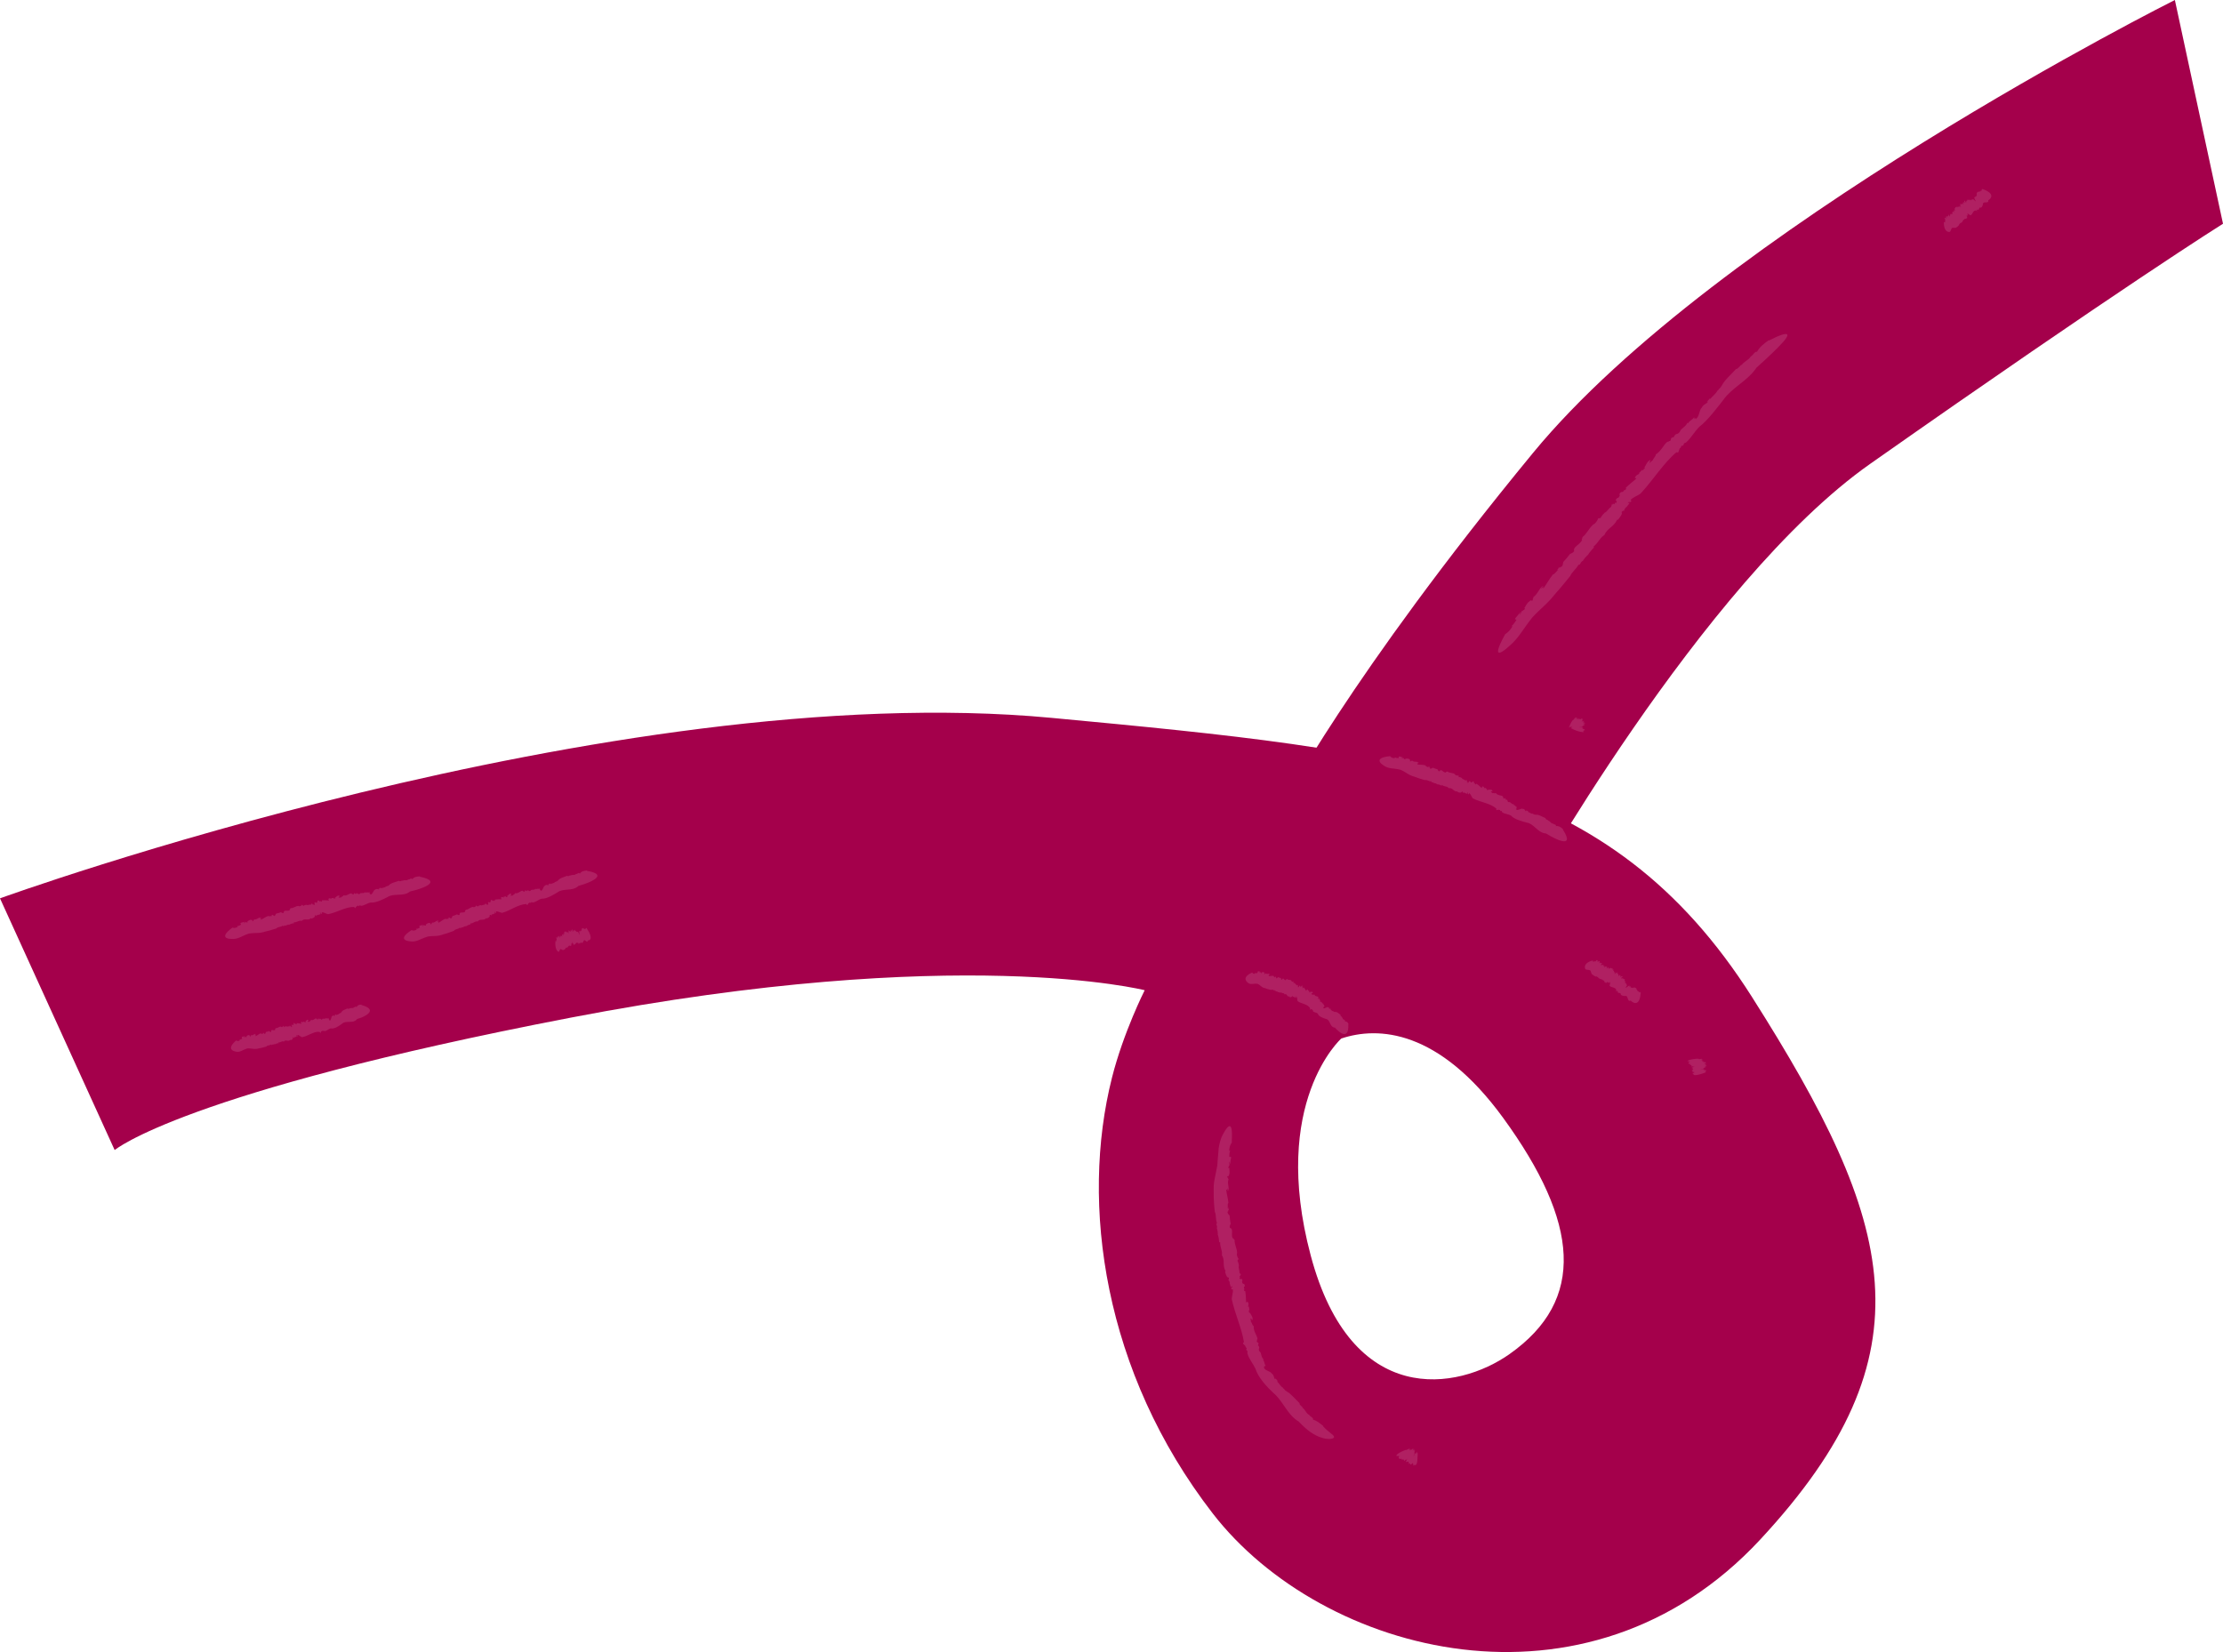 <?xml version="1.0" encoding="UTF-8"?>
<svg id="Layer_2" data-name="Layer 2" xmlns="http://www.w3.org/2000/svg" viewBox="0 0 1284.54 954.68">
  <defs>
    <style>
      .cls-1 {
        fill: #b02062;
      }

      .cls-1, .cls-2 {
        stroke-width: 0px;
      }

      .cls-2 {
        fill: #a4004b;
      }
    </style>
  </defs>
  <g id="Road_3" data-name="Road 3">
    <g id="Road_2" data-name="Road 2">
      <g>
        <path class="cls-2" d="m1256.73,0s-264.48,132.42-370.89,261.73c-106.41,129.3-145.21,204.49-145.21,204.49l139.2,56.28s103.38-185.96,200.88-254.48c145.03-101.92,203.83-138.73,203.83-138.73L1256.73,0Z"/>
        <path class="cls-2" d="m1012.42,576.22c-82.64-130.23-198.14-141.92-404.71-161.37C353.21,390.88,0,519.14,0,519.14l66.26,145.47s39.15-33.38,263.54-76.53c224.39-43.15,331.65-15.84,331.65-15.84,0,0-12.27,24.24-18.92,50.59-18.4,72.9-4.89,170.11,58.21,251.73,63.1,81.62,216.26,122.92,316.39,15.13,100.12-107.79,77.94-183.23-4.71-313.46Zm-140.13,206.27c-30.02,21.16-91.34,31.54-114.91-56.98-23.57-88.53,17.66-125.36,17.66-125.36,21.26-7.11,56.26-5.39,93.62,45.96,43.87,60.31,47.9,105.17,3.62,136.38Z"/>
        <g>
          <path class="cls-1" d="m885.2,346.17l.6-.32c-.09-.06-.26,0-.6.32Z"/>
          <path class="cls-1" d="m992.42,225.69s.05-.1.07-.15c-.06.09-.07.13-.07.15Z"/>
          <path class="cls-1" d="m907.44,332.75s-.02.02-.02.03c-.02.06-.05.11-.06.16l.09-.19Z"/>
          <path class="cls-1" d="m885.52,356.72c5.84-6.21,8.15-7.2,13.65-14.12,2.85-3.11,5.63-6.65,8.25-9.82.66-2.03,3.56-4.07,4.56-6.27l.95-.36c.34-.76.84-1.57,1.56-2l.07.13c.51-1.13,1.56-2,1.82-2.56l.07.13.91-1.13v.32c1.07-1.81,2.46-3.44,3.84-4.74l-.54-.27c3.15-2.6,3.22-4.5,6.2-6.72l.07.13c1.89-4.47,5.58-4.77,7.62-9.29-.25.56.39,0,.46.14,1.32-1.75,2.79-3.56,1.96-4.34,1.06-1.18,1.12-.74,1.59-.6-.38-.32.38-1.5,1.17-2.45l-.23.56,2.22-2.79-1.17-.1c1.45-1.24,1.18.4,2.2-1.11l-.6-.5c1.84-1.86,3.74-2.22,5.84-3.74,7.18-7.67,13.15-17.47,20.68-23.83l.73.07c.76.43.85-2.85,1.69-2.6l.46-1.11c.33-.13.9-.52.66.02.73-.76.64-.87.95-1.61l1.15-.48c3.07-2.8,4.67-6.09,7.76-9.17,4.31-3.14,10.29-10.98,13.79-15.47,4.59-6.66,13.52-10.82,18.33-17.48.28-.09.58-.76.51-.83,1.83-1.67,3.64-3.37,5.49-5.01,0,0,1.67-1.51,3.78-3.57,2.15-2.02,4.72-4.62,6.58-6.73,1.85-2.13,2.91-3.88,1.92-4.31-.97-.41-4.06.43-10.42,3.73l.02-.26c-3.39,2.4-5.35,4.12-6.81,6.74-1.13-.55-2.55,2.24-3.5,2.63v-.13c-1.22,2.37-4.26,3.05-5.44,5.32,0-.13-.18-.39.21-.8-1.16,1.34-2.72,3.2-3.28,2.83-2.88,3.09-7.24,7.07-8.35,9.76v-.26c-.56,1.6-1.31,1.51-2.24,3-.13,0-.24.06-.26.02-.65,1.7-3.3,3.6-4.01,4.8l-.38-.24-2.21,2.5.93-.84c.59,1.15-2.29,1.31-3.36,3.62-1.66,1.55-1.26,5.08-3.28,6.41-.33,1.21-.02-1.36-.83.17-.51-.39.23-.85-.43-.87-.89,1.42-2.31,1.54-3.35,3.33l-.42-.27c-1.1,2.57-3.84,3.25-4.37,5.14-1.52,2.3-2.32.37-3.49,3.13l-1.24.37c-.89.83.03,1.2-1.1,1.98-.26-.34-1.39,1.04-1.16.19-2.53,1.83-3.41,5.24-6.91,7.49.04,1.2-1.67,2.38-1.63,3.28-.34-.16-2.72,2.99-1.81.77.08-.19.32-.44.41-.33l-.19-.53c-2.21,1.1-2.37,3.45-3.97,5.05.56-.4,1.12-1.09.98-.42l-1.44,1.53-.02-.6-2.25,2.19h.67c-1.21.99-2.21.82-2.81,2.6-.21.85,1.47-.63.52.69-1.61,1.31-4.03,3.26-5.87,5.13.59.2.11.71-.28,1.33l-.43-.27c-1.31,2.54-1.49.04-2.9,2.47l-.1-.41.3,1.24c-.9,2.52-1.66.32-2.47,3.29.66-.88,1.16.34.11,1.21l-.14-.57c-.41.63-.43.94-.83,1.25.1-.5-.37-.64-1.03.24l.03-.95-.7,2.14c-1.44.86-2.62,3.18-3.56,3.23,0,0-2.51,2.36-2.48,3.44.11-.82-1.27.48-1.32-.28-.2,1.01-1.61,3.27-2.72,3.69l.08-.19c-2.99,2.54-3.81,5.51-6.63,7.67.54.26-.91,1.44-.06,1.58-1.83,3.19-5.47,3.95-4.62,6.44-.99,1.31-1.69,1.11-2.33,1.67l.17-.37c-1.89,2.43-2.46,3.12-4.01,4.8-.59,1,.09,1.84-1.45,3.2.12-.77-.37-.1-.88.48.27-.41.26-.63-.62-.06,0,.19-.08.41-.16.61-.03-.02-.08,0-.1-.05-.73,1.06-.49.98-.05.57.03.06.12.08.33.02-1.28.63-2.41,2.8-3.06,2.44-2.41,2.99-3.66,5.54-5.55,8.13-.52.02-.27-.75.23-1.55l-1.39,1.79c-.39-.37.63-1.18,1.01-1.77-2.43,1.45-3.02,4.74-5.71,6.6l-.11.77-.18.1c.17.14-.06.87-.32,1.27-.65.03-.79-.73-1.8.46-1.16.63-2.15,2.79-3.03,4.17.64-.6.65-.22.52.17-.5.6-1.15.63-1.4,1.22l-.52-.36c.65.16-.87,1.96-.87,2.34-.65.03.5-1.18.36-1.56-2.03,2.4-1.01,1.2-3.04,3.59-.75,1.57.65.16.54,1.13-.88,1.19-1.51,2.56-2.91,3.59l.77-.04c-1.51,2.37-2.65,3.58-4.31,4.61-10.23,18.53,1.81,7.37,1.81,7.37,6.31-5.3,7.86-9.53,13.93-17.1Z"/>
        </g>
        <g>
          <path class="cls-1" d="m1125.23,125l.19.16c-.06-.09-.12-.16-.19-.16Z"/>
          <path class="cls-1" d="m1142.04,112.88s-.01-.03-.02-.05c0,.02,0,.04.02.05Z"/>
          <path class="cls-1" d="m1132.13,129.97h0s0,.04.01.06v-.06Z"/>
          <path class="cls-1" d="m1128.01,131.73c1.14-.34,1.97.42,2.78-.58.54-.23.93-.77,1.34-1.18-.22-.85.62-.41.5-1.18l.36.34c-.04-.26-.02-.47.21-.31l.07.12c-.06-.39.21-.31.18-.51l.07.12.13-.16.08.19c.03-.47.25-.66.57-.65l-.34-.47c.82.24.31-.88,1.15-.51l.07.12c-.34-1.61,1.41.3,1.11-1.26.04.19.2.23.27.35.15-.31.36-.56-.29-1.49.19-.11.35.19.62.54-.29-.41-.26-.69-.14-.81l.05.2.29-.42-.62-.71c.36.07.72.9.78.57l-.46-.63c.37-.08,1.23.76,1.85,1.03,1.36-.58,1.38-3.08,3.26-2.8l.41.43c.55.66-.49-1.23.04-.63l-.12-.4c.13.09.3.17.36.37.13-.06.05-.17-.03-.44l.45.32c.7-.03.44-1.12,1.02-1.34,1.24.4,1.65-1.23,1.85-2.18-.01-1.66,3.17.08,3.04-1.76.11.07,0-.2-.07-.27l.84-.59s.97-.77.97-1.88c.01-1.11-.98-2.51-4.7-3.89l-.11-.15c-.69.03-1,.17-.64,1.11-.82-.81-.4.2-.74,0l-.05-.08c.35.88-.98-.11-.68.69-.05-.08-.26-.32-.22-.38-.07.26-.14.65-.59.16-.29.48-1.05.74-.62,1.78l-.1-.16c.32.68-.12.25-.06.67-.07-.06-.11-.08-.13-.11.3.68-.41.49-.34.83l-.29-.33-.26.36.18-.03c.74.98-.74-.38-.47.42-.32.06,1.16,2.34.54,2.07.25.54-.49-.8-.38-.32-.41-.49-.17-.37-.54-.73.03.37-.68-.29-.61.21l-.32-.38c.3.92-.91-.11-.55.7-.02.54-1.1-1.01-.78-.02l-.53-.44c-.19.01.42.72.09.57-.25-.34-.38-.13-.55-.51-.71-.29-.05,1.22-1.14.65.41.72-.09.49.22,1.03-.23-.28-.45.27-.69-.53-.02-.07.02-.08.11.03l-.27-.41c-.78-.56-.12.72-.43.78.17.08.23-.02.37.29l-.26.11-.2-.36-.46.04.35.38c-.31-.09-.88-.75-.63-.04.16.38.55.44.48.7-.42-.12-1.04-.32-1.4-.25.36.45.28.48.27.63l-.3-.4c.12.77-.74-.82-.71-.17l-.18-.3.53.9c.31.99-.74-.74-.24.56.06-.15.69.86.42.78l-.24-.42c-.02.14.07.32-.04.28-.1-.24-.38-.59-.44-.44l-.27-.55.29.87c-.46-.31-.36.41-.81-.1,0,0-.55-.03-.21.64-.19-.43-.49-.44-.73-.92.2.49.17,1.04-.26.65v-.07c-.74-.2-.28,1.11-1.04.79.34.47-.03.34.42.92.02.87-1.52-.8-.42,1.21-.11.22-.5-.31-.66-.35l-.02-.13c-.23.37-.31.45-.59.57,0,.27.55,1.18.18,1.1-.15-.4-.2-.28-.29-.23.02-.09-.05-.23-.31-.4.05.12.07.2.09.27-.02-.03-.04-.05-.06-.09-.06.21.03.31.13.32.03.06.08.12.16.21-.43-.37-.39.28-.79-.32-.33.4-.24,1.23-.45,1.68-.23-.29-.32-.63-.3-.81l-.18.27c-.28-.46-.02-.35,0-.49-.75-.56-.17,1.11-.93.64l.14.41-.06-.05c.12.19.19.5.18.59-.29-.37-.55-.93-.7-.8-.36-.3-.27.43-.33.75.14.01.24.25.28.42-.08.06-.37-.31-.33-.1l-.33-.54c.33.49.09.69.19.93-.28-.38-.07-.43-.22-.74-.32.25-.16.13-.48.38.05.52.33.5.52,1.03-.1.2-.05.68-.43.46l.34.45c-.1.56-.33.61-.82.23-.07,2.65.52,4.09,1.18,4.86.65.77,1.34.86,1.34.86,1.58.54,1.29-1.17,2.21-2.21Z"/>
        </g>
        <g>
          <path class="cls-1" d="m910.92,414.77l-.12.2c.07-.09.12-.16.12-.2Z"/>
          <path class="cls-1" d="m914.8,421.07s.03,0,.05,0c-.02,0-.04,0-.05,0Z"/>
          <path class="cls-1" d="m906.75,420.37h0s-.02.02-.04.03l.04-.03Z"/>
          <path class="cls-1" d="m906.95,419.91c-.07.21-.64.91-.4.63-.05.06.1-.09.2-.16.54-.49.02,0,.49-.39l-.31.27c.16-.13.28-.22.11-.07l-.09.08c.25-.2.11-.07.24-.17l-.1.08.05-.03-.14.11c.27-.2.31-.2.19-.1l.41-.3c-.45.35.45-.24-.1.16l-.11.07c1.2-.69-.77.51.38-.11-.14.08-.24.13-.35.19.14-.06.22-.08,1.15-.55,0,.02-.28.16-.64.34.41-.2.59-.27.62-.27l-.16.07.17-.03.78-.37c-.21.13-.96.45-.75.38l.66-.29c-.1.1-1.09.55-1.58.76-.12.09.26,0,.55-.03.28-.03.46.03-.17.2l-.55.11c-.81.15,1.2-.2.46-.06l.37-.05c-.14.03-.3.06-.48.09-.03.01.1,0,.35-.04l-.5.09c-.39.08.61-.02.42.06-1.05.12-.06.1.52.22.64.08.11.13-.4.12-.51,0-.98-.08-.27.08-.12-.02.15.04.24.05l-.13.05s-.02.04.05.04c.07.01.25.06.63.2.38.16.96.4,1.85.77.9.34,2.13.81,3.95.96l.17.06c.51-.11.65-.26-.25-.59,1.13.23.15-.13.52-.1l.09.02c-.85-.28.77-.12,0-.38.09.02.4.07.42.1-.13-.11-.38-.27.29-.18-.16-.24.18-.53-.89-.74l.19.02c-.72-.12-.11-.1-.48-.2.09,0,.13,0,.17,0-.72-.11-.12-.23-.43-.3h.45s-.11-.16-.11-.16l-.09.06c-1.23,0,.77-.12-.05-.23.14-.13-2.58-.08-1.99-.18-.58,0,.94-.03.49-.06.64-.05.41,0,.91-.05-.31-.04.64-.17.19-.22l.5-.05c-.93-.02.6-.31-.28-.28-.44-.06,1.45-.3.45-.29l.65-.17c.09-.08-.83.1-.52-.02.42-.07.31-.15.72-.18.6-.3-1.02-.11,0-.57-.82.16-.38-.06-.99.07.35-.1-.02-.21.78-.31.07,0,.06.01-.08.05l.48-.12c.85-.38-.58-.08-.49-.23-.14.08-.08.11-.42.19l.02-.12.4-.11.16-.24-.48.19c.22-.16,1.02-.49.3-.33-.4.1-.62.31-.8.29.29-.22.7-.56.77-.75-.53.24-.53.19-.65.21l.46-.2c-.72.14.98-.5.39-.42l.33-.13-.98.4c-.97.31.9-.52-.4-.06.11.01-.98.51-.82.36l.44-.2c-.11.01-.3.09-.22.03.25-.1.64-.31.53-.32l.56-.24-.86.31c.41-.31-.24-.11.34-.48,0,0,.18-.33-.49.02.42-.21.51-.38,1-.64-.48.22-.93.34-.5,0l.06-.02c.33-.5-.9.14-.46-.41-.47.35-.28.08-.86.55-.7.32.94-1.2-.9.2-.15.03.35-.41.4-.52l.11-.06c-.26.01-.31,0-.36-.12-.21.11-1,.83-.89.6.33-.28.25-.24.22-.27.07-.03.19-.14.35-.36-.1.09-.17.14-.22.18.02-.02.04-.04.07-.07-.16.07-.24.17-.26.23-.05.04-.1.1-.18.19.34-.42-.17-.07.34-.6-.28,0-.89.48-1.2.64.23-.29.48-.53.61-.62l-.18.05c.35-.41.26-.21.36-.27.44-.74-.8.54-.42-.16l-.29.32.04-.06c-.14.18-.35.41-.42.46.27-.39.66-.87.57-.89.22-.4-.29.1-.51.28,0,.08-.17.29-.28.42-.04,0,.21-.4.07-.24l.35-.53c-.32.51-.45.5-.6.72.24-.41.27-.32.48-.61-.17-.01-.09,0-.26-.02-.33.38-.3.52-.63.98-.12.08-.4.45-.27.09l-.26.5c-.32.36-.33.3-.13-.23-.77,1.09-1.07,1.63-1.36,2.21-.27.55-.47.99-.6,1.35-.29.69-.42.98-.42.98-.44.86.13-.28.42-.55Z"/>
        </g>
        <g>
          <path class="cls-1" d="m815.24,439.34l.2.32c.03-.1,0-.22-.2-.32Z"/>
          <path class="cls-1" d="m885.69,470.16s.06,0,.09-.01c-.05,0-.08,0-.09.01Z"/>
          <path class="cls-1" d="m823.43,450.84s-.01,0-.01,0c-.03.01-.06.01-.09.03l.11-.02Z"/>
          <path class="cls-1" d="m809.32,444.85c3.69,1.64,4.3,3.05,8.35,4.09,1.82.8,3.89,1.33,5.75,1.9,1.17-.46,2.38.93,3.65.67l.22.6c.44-.09.91-.07,1.17.31l-.07.12c.66-.13,1.17.31,1.49.24l-.07.12.66.2-.18.14c1.06,0,2,.37,2.75.87l.15-.57c1.51,1.33,2.62.48,3.91,1.85l-.08.12c2.6-.59,2.76,2.3,5.39,1.83-.33.06,0,.32-.08.44,1.01.25,2.06.6,2.53-.44.69.31.42.57.34,1.01.19-.46.88-.39,1.43-.18l-.32.07,1.61.52.07-1c.71.61-.25,1.15.62,1.28l.3-.72c1.07.64,1.26,2.01,2.12,3.02,2.2,1.16,4.71,1.85,7.13,2.64,2.42.8,4.74,1.72,6.54,3.32l-.07.62c-.29.81,1.69-.6,1.51.2l.65-.12c.07.2.29.49-.04.55.43.25.5.12.94.04l.25.71c1.58,1.23,3.54,1,5.29,2.11,1.74,2.07,6.36,3.24,9.01,3.96,3.97.56,6.27,5.64,10.37,6.16.05.17.47.08.51,0l3.06,1.78s.94.52,2.21,1.13c1.27.61,2.88,1.29,4.24,1.58,2.71.58,4.48-.38.44-6.67l.17-.12c-1.49-1.35-2.53-2.03-4.17-1.84.36-1.11-1.36-.87-1.59-1.41l.08-.06c-1.47.22-1.82-1.82-3.21-1.66.08-.06.25-.33.5-.22-.81-.26-1.95-.57-1.69-1.19-1.86-.77-4.19-2.35-5.83-1.99l.16-.13c-.98.31-.89-.33-1.79-.38,0-.1-.03-.16,0-.19-1.03.27-2.12-.95-2.83-.97l.16-.42-1.46-.63.49.35c-.73,1-.72-1.23-2.11-1.03-.9-.62-3.09,1.31-3.82.28-.73.28.83-.63-.08-.58.26-.58.51-.19.55-.74-.83-.07-.86-1.15-1.92-1.19l.18-.46c-1.53.27-1.86-1.62-2.99-1.2-1.35-.19-.15-1.71-1.79-1.42l-.18-.83c-.48-.35-.73.56-1.17,0,.22-.37-.59-.66-.08-.86-1.03-1.22-3.07-.4-4.34-2.22-.72.57-1.39-.28-1.93.15.1-.35-1.73-.87-.42-1.12.11-.02.26.06.19.18l.32-.39c-.6-1.3-2.02-.36-2.94-.94.23.28.63.42.23.6l-.89-.47.36-.29-1.26-.84-.02.55c-.56-.54-.44-1.44-1.49-1.12-.51.21.35.91-.42.74-.75-.73-1.88-1.8-2.96-2.44-.12.57-.42.42-.79.39l.16-.47c-1.49.1,0-1.2-1.43-1.22l.25-.27-.74.81c-1.48.43-.17-1.21-1.92-.5.51.13-.21,1.11-.71.65l.34-.38c-.37-.05-.55.09-.73-.1.3-.16.38-.6-.13-.73l.56-.42-1.26.43c-.5-.77-1.86-.65-1.89-1.4,0,0-1.38-.95-2.02-.41.48-.3-.28-.81.17-1.21-.59.31-1.91.22-2.17-.49l.11-.02c-1.5-1.23-3.24-.49-4.52-1.77-.15.56-.84-.06-.92.7-1.86.01-2.36-2.57-3.78-.68-.77-.18-.66-.84-1-1.1l.22-.04c-1.43-.37-1.84-.51-2.83-.96-.59,0-1.05.96-1.87.37.45-.28.05-.35-.29-.48.24.02.37-.1.02-.53-.11.1-.24.13-.35.16,0-.03,0-.06.03-.1-.62-.08-.57.08-.33.24-.04.06-.04.14,0,.28-.39-.74-1.66-.6-1.47-1.3-1.77-.5-3.25-.28-4.78-.55-.03-.41.42-.59.89-.57l-1.06-.25c.2-.5.69-.07,1.04-.06-.9-1.26-2.79-.12-3.93-1.39l-.44.29-.06-.1c-.07.21-.5.38-.73.37-.04-.51.39-1-.32-1.24-.4-.63-1.65-.37-2.47-.39.37.22.15.41-.08.51-.36-.11-.4-.62-.74-.53l.18-.61c-.06.61-1.14.27-1.35.47-.04-.51.68-.18.89-.48-1.43-.45-.71-.23-2.14-.68-.91.18-.06.61-.61,1-.7-.12-1.5.06-2.13-.57l.05.61c-1.39-.03-2.12-.35-2.77-1.17-5.4.54-6.37,1.85-6.02,3.01.35,1.17,2.03,2.19,2.03,2.19,3.22,2.42,5.62,1.54,10.08,2.69Z"/>
        </g>
        <g>
          <path class="cls-1" d="m730.94,562.37l.09.28c.03-.1.02-.2-.09-.28Z"/>
          <path class="cls-1" d="m770.45,584.26s.04,0,.07-.01c-.04,0-.05,0-.07.01Z"/>
          <path class="cls-1" d="m734.52,572.07h0s-.04.02-.06.04l.07-.04Z"/>
          <path class="cls-1" d="m726.64,568.53c2.07.97,2.26,2.22,4.6,2.58,1,.49,2.2.69,3.26.96.81-.61,1.32.54,2.16.13l.03.53c.29-.14.58-.19.68.13l-.07.12c.44-.21.68.13.89.03l-.07.12.38.1-.14.16c.67-.14,1.19.09,1.57.46l.21-.54c.7,1.05,1.57.13,2.11,1.24l-.07.12c1.79-.85,1.26,1.81,3.04,1.08-.22.09-.08.3-.15.42.59.12,1.19.33,1.73-.68.37.21.14.48-.02.89.23-.44.66-.44.96-.31l-.23.09.92.32.29-.92c.32.49-.44,1.07.09,1.11l.37-.69c.54.48.32,1.71.62,2.54,1.13.85,2.57,1.25,3.96,1.75,1.36.53,2.63,1.18,3.35,2.46l-.23.55c-.44.73,1.3-.64.94.07l.47-.15c-.02.18.04.41-.19.49.21.19.3.08.61-.02l-.06.61c.66.98,2.05.65,2.85,1.54.24.86,1.02,1.48,1.96,1.94.93.47,1.97.83,2.75,1.08,1.25.17,1.81,1.32,2.35,2.48.54,1.16,1.11,2.25,2.39,2.46-.03.14.29.06.35-.01l1.39,1.45s.44.41,1.06.92c.62.5,1.44,1.06,2.27,1.31,1.63.48,3.35-.21,3.09-5.46l.17-.1c-.5-1.15-.97-1.73-2.2-1.58.7-.93-.62-.73-.56-1.19l.08-.05c-1.12.18-.57-1.54-1.61-1.41.08-.05.3-.28.43-.19-.47-.22-1.16-.47-.74-1-1.02-.64-2.07-1.98-3.35-1.64l.16-.11c-.8.29-.5-.27-1.11-.29.04-.08.04-.14.06-.17-.82.26-1.14-.77-1.62-.77l.26-.36-.79-.51.21.29c-.85.89-.08-1.05-1.11-.83-.42-.51-2.56,1.26-2.72.39-.59.27.77-.58.14-.51.37-.52.41-.19.62-.67-.55-.03-.22-.98-.93-.97l.27-.42c-1.13.3-.77-1.34-1.67-.92-.86-.1.42-1.51-.79-1.16l.13-.73c-.22-.29-.67.54-.79.05.26-.34-.21-.56.2-.76-.35-1.03-1.99-.17-2.33-1.73-.65.56-.87-.17-1.35.26.17-.32-.93-.67.02-.98.08-.02.16.04.08.15l.33-.37c-.06-1.14-1.28-.19-1.75-.64.08.24.32.33,0,.53l-.48-.36.32-.29-.64-.67-.16.5c-.24-.45.07-1.27-.72-.91-.39.23,0,.8-.47.7-.31-.61-.81-1.49-1.39-1.98-.22.53-.39.42-.62.42l.22-.45c-1.03.22.28-1.1-.67-1l.23-.27-.68.81c-1.09.52.16-1.09-1.17-.29.31.08-.4,1.04-.62.66l.31-.38c-.23-.01-.39.13-.47-.02.23-.17.39-.59.07-.66l.47-.44-.94.51c-.16-.66-1.1-.42-.95-1.1,0,0-.72-.74-1.25-.18.38-.32-.02-.73.36-1.14-.46.35-1.31.39-1.34-.23l.08-.03c-.76-.99-2.05-.11-2.65-1.16-.2.54-.54.03-.73.76-1.21.22-1.1-2.13-2.35-.19-.47-.07-.29-.71-.46-.91l.15-.07c-.87-.17-1.11-.25-1.69-.56-.38.08-.83,1.03-1.27.59.33-.32.08-.34-.12-.41.15-.01.25-.14.09-.5-.09.11-.17.16-.25.2.01-.03,0-.06.03-.1-.39,0-.38.15-.25.27-.03.06-.05.14-.04.27-.14-.64-.98-.34-.76-1.03-1.07-.23-2.05.16-2.99.14.03-.38.34-.62.64-.67l-.65-.08c.19-.5.45-.17.67-.2-.42-1.07-1.77.29-2.34-.75l-.31.34-.03-.08c-.07.21-.36.44-.5.46.03-.48.36-1.02-.07-1.14-.18-.55-1.01-.11-1.52,0,.21.15.05.37-.1.5-.21-.05-.19-.53-.41-.39l.17-.61c-.1.59-.74.44-.9.66.02-.48.45-.28.61-.6-.86-.21-.43-.1-1.29-.31-.59.31-.09.6-.47,1.06-.43,0-.94.29-1.28-.21l-.02.58c-.86.2-1.28.02-1.63-.66-3.37,1.43-4,2.88-3.87,3.93.14,1.06,1.07,1.75,1.07,1.75.87.89,1.67,1,2.59.94.91-.03,1.94-.25,3.24-.07Z"/>
        </g>
        <g>
          <path class="cls-1" d="m709.91,680.35l-.27.48c.11,0,.21-.12.27-.48Z"/>
          <path class="cls-1" d="m741.4,801.95s.08.05.12.06c-.07-.05-.1-.06-.12-.06Z"/>
          <path class="cls-1" d="m701.99,700.4s0-.02,0-.03c-.03-.04-.04-.09-.07-.13l.07.16Z"/>
          <path class="cls-1" d="m703.46,673.29c-.7,3.52-1.15,5.77-1.6,8.04-.5,2.28-.63,4.62-.53,8.34-.04,3.53.24,7.3.65,10.71.47.78.55,1.9.61,3.06.1,1.15.19,2.34.64,3.26l-.4.79c.31.63.55,1.38.36,2.07l-.14-.03c.45.94.42,2.06.65,2.52l-.14-.02.22,1.17-.23-.18c.63,1.64.85,3.39.95,4.95l.55-.22c-.08,3.37,1.25,4.37,1.06,7.43h-.15c1.11,1.69,1.13,3.2,1.14,4.73.04,1.52.08,3.06,1.19,4.8-.28-.43-.25.27-.4.26.52,1.71,1.04,3.54,2.16,3.32.27,1.26-.12,1.11-.51,1.37.49-.12.94.93,1.19,1.91l-.29-.41.82,2.78.79-.77c.09,1.55-1.03.64-.47,2.02l.76-.2c.35,2.09-.53,3.58-.59,5.71,1.73,8.34,5.75,16.74,7.04,24.84l-.44.53c-.76.43,1.94,1.71,1.3,2.26l.7.75c-.05.3,0,.89-.35.51.28.84.41.81.89,1.3l-.14,1.08c.94,3.41,3.14,5.71,4.73,9.04.61,2.22,2.29,5.01,4.31,7.54,2.01,2.55,4.35,4.85,6.07,6.46,5.18,4.25,7.87,12,13.6,15.84.07.24.67.46.73.39,1.44,1.51,2.95,3,4.59,4.44,0,0,.39.31,1.03.83.65.51,1.58,1.2,2.73,1.91,2.23,1.46,5.49,2.81,8.17,3.07,1.33.14,2.48.06,3.22-.21.75-.25,1.07-.62.9-1.12-.16-.53-.86-1.1-1.99-2.01-1.13-.89-2.69-2.11-4.43-4.05l.2-.1c-2.33-1.76-3.68-3.01-5.94-3.67.49-1.08-1.84-1.78-2.12-2.6l.12-.02c-2.02-.71-2.31-3.35-4.22-4.2.12,0,.38-.19.7.11-1.08-.92-2.6-2.15-2.18-2.69-2.46-2.33-5.37-5.95-7.56-6.85h.24c-1.34-.45-1.12-1.12-2.27-1.92.02-.11,0-.22.03-.23-1.41-.55-2.53-2.9-3.42-3.55l.31-.33c-.55-.67-1.12-1.33-1.65-2.02l.5.84c-1.19.45-.57-2.03-2.27-3.12-.86-1.51-4.13-1.61-4.57-3.56-.94-.48,1.2.21.15-.72.53-.36.65.33.93-.22-.92-.96-.46-2.14-1.57-3.33l.41-.28c-1.75-1.44-1.09-3.76-2.41-4.66-1.21-1.81.82-1.87-.9-3.56l.33-1.04c-.23-.92-1.02-.35-1.06-1.45.42-.08-.12-1.36.46-.92-.14-2.44-2.42-4.31-2.21-7.68-.98-.43-.94-2.11-1.67-2.45.32-.17-.77-3.13.44-1.58.1.13.16.4.02.42l.53.08c.43-1.99-1.33-3.07-1.64-4.86-.03.56.19,1.24-.25.86l-.35-1.65.49.24-.38-2.5-.41.46c-.05-1.26.69-1.89-.34-3.07-.54-.51-.39,1.3-.85.07-.05-1.68-.15-4.21-.48-6.28-.51.33-.62-.23-.87-.77l.47-.18c-1.19-2.01.88-1.05-.17-3.07l.38.11-1.15-.33c-1.42-1.72.76-1.28-1.04-3.13.28.83-.98.65-1.01-.45l.53.16c-.23-.56-.47-.71-.46-1.12.33.29.72.03.45-.81l.72.44-1.23-1.42c.22-1.36-.82-3.2-.27-3.85,0,0-.24-2.75-1.1-3.21.56.45.44-1.07,1.06-.75-.64-.59-1.46-2.57-1.07-3.49l.09.14c-.05-3.13-1.67-5.07-1.47-7.91-.55.21-.48-1.28-1.15-.81-1.11-2.75.78-5.37-1.63-6.11-.27-1.28.37-1.6.41-2.28l.15.29c-.43-2.4-.54-3.11-.66-4.91-.28-.88-1.35-.94-1.2-2.58.45.5.33-.16.29-.77.09.38.25.49.48-.32-.14-.1-.23-.27-.31-.43.03,0,.06-.04.1-.03-.21-1-.33-.82-.36-.35-.07-.02-.15.02-.25.18.24-.54.18-1.27.15-1.89,0-.62.03-1.12.39-1.19-.22-3.02-1.08-5.19-1.24-7.73.38-.28.69.32.82,1.06l-.09-1.79c.54.03.28,1.03.37,1.59.94-2.09-.81-4.43.24-6.86l-.38-.55.08-.14c-.22,0-.48-.59-.52-.97.49-.31,1.07.12,1.14-1.11.48-.93.1-2.76.03-4.06-.17.67-.4.42-.52.1.07-.62.58-.9.45-1.4l.63.04c-.62.15-.41-1.69-.63-1.96.51-.27.26,1.02.59,1.22.13-1.23.19-1.53.25-1.83.06-.3.11-.6.33-1.81-.2-1.38-.63.12-1.05-.61.12-1.17-.09-2.4.58-3.63-.22.09-.44.19-.65.28.15-2.25.6-3.53,1.54-4.8,0-.54,0-1.05,0-1.54.02-.48.04-.93.06-1.35.03-.85.04-1.61.02-2.28-.03-1.34-.14-2.31-.31-3-.34-1.36-.95-1.5-1.64-1.13-1.34.81-2.93,3.96-2.93,3.96-.43.77-.85,1.5-1.14,2.23-.28.73-.52,1.44-.73,2.14-.41,1.39-.68,2.74-.91,4.12-.14,1.41-.23,2.86-.37,4.46-.07.8-.15,1.64-.23,2.53-.04.9-.11,1.85-.19,2.87Z"/>
        </g>
        <g>
          <path class="cls-1" d="m814.48,837.31l-.17.16c.08-.07.15-.13.17-.16Z"/>
          <path class="cls-1" d="m818.14,839.82s.01-.03.02-.05l-.02.05Z"/>
          <path class="cls-1" d="m809.17,843.16h0s-.03.02-.05.03l.05-.03Z"/>
          <path class="cls-1" d="m808.5,841.34c.04.54-.72,1.32-.05,1.45.1.24.46.28.71.36.69-.49.22.22.82-.19l-.31.37c.2-.14.36-.22.2,0l-.1.1c.3-.21.2,0,.35-.11l-.1.1h.1s-.15.15-.15.15c.35-.19.45-.14.41.06l.39-.43c-.27.63.58-.22.22.49l-.09.1c1.17-1.01-.36,1.06.76.09-.14.12-.17.24-.26.35.2-.06.35-.05,1.04-.96.05.06-.17.32-.42.68.3-.4.48-.52.55-.51l-.14.14.24-.03.53-.78c-.09.27-.65.95-.45.81l.45-.64c0,.19-.61,1.21-.82,1.76.14.3.62.1,1,0,.39-.1.68-.12.58.61l-.25.53c-.38.77.71-1.07.36-.35l.23-.32c-.05.14-.09.31-.21.47.04.05.1-.07.25-.29l-.18.51c.03.47.63-.38.75-.1-.17,1.11.73.4,1.18-.07.39-.54.42.03.51.58.08.55.2,1.1.59.43-.01.12.08-.14.11-.23l.36.2s.48.17.88-.58c.2-.38.36-.98.46-1.95.1-.96.12-2.29.22-4.07l.03-.18c-.03-.46-.06-.57-.32.33.22-1.13-.06-.14-.01-.51l.02-.09c-.26.85.04-.74-.2.01.02-.09.1-.39.12-.41-.08.13-.2.36-.03-.29-.14.14-.18-.19-.57.81l.06-.18c-.26.67-.08.08-.24.42.02-.08.04-.13.05-.16-.27.66-.17.06-.3.34l.15-.42-.12.07v.1c-.44,1.14.2-.74-.14-.03,0-.16-1.08,2.31-.94,1.72-.26.51.39-.85.17-.46.25-.59.18-.36.36-.83-.17.26.18-.63-.04-.26l.2-.46c-.44.8.15-.66-.26.11-.25.33.6-1.35.1-.51l.27-.61c.02-.11-.39.73-.28.42.19-.38.12-.32.32-.67.25-.62-.58.75-.12-.27-.42.71-.23.26-.55.79.18-.31-.06-.1.38-.74.04-.05.04-.04-.03.08l.25-.42c.43-.82-.34.39-.31.24-.07.15-.03.12-.22.4v-.08s.22-.34.22-.34l.07-.24-.26.44c.11-.24.57-.97.14-.39-.24.33-.34.59-.47.71.14-.32.38-.79.42-.95-.32.48-.32.45-.41.53l.28-.41c-.45.53.62-.91.25-.49l.21-.28-.62.83c-.63.76.59-.85-.27.2.07-.05-.64.89-.55.69l.3-.38c-.08.07-.2.23-.15.14.17-.2.43-.55.36-.5l.38-.47-.58.67c.29-.43-.16.04.25-.5,0,0,.15-.31-.34.26.31-.35.38-.51.74-.92-.35.39-.67.68-.33.24l.04-.04c.32-.48-.62.48-.22-.08-.39.43-.21.17-.7.72-.58.46.93-1.19-.69.42-.12.05.34-.42.41-.52l.09-.08c-.19.08-.22.07-.23,0-.18.13-.96.86-.81.63.32-.27.25-.24.23-.25.06-.03.17-.14.36-.35-.1.08-.16.13-.21.18.02-.02.04-.04.08-.07-.13.07-.23.17-.26.22-.05.04-.11.1-.19.18.38-.39-.1-.06.44-.54-.19.03-.82.46-1.1.56.28-.25.55-.44.68-.51l-.14.04c.42-.34.26-.17.35-.22.63-.6-.77.42-.2-.14l-.35.24.05-.05c-.18.14-.43.31-.5.34.36-.29.86-.65.81-.67.34-.29-.24.06-.47.17-.05.07-.26.21-.4.3-.03-.01.35-.29.17-.19l.51-.37c-.48.35-.56.32-.77.46.38-.28.35-.2.64-.4-.1-.04-.05-.02-.15-.06-.42.23-.49.34-.96.63-.13.03-.52.23-.24-.02l-.46.32c-.42.15-.4.06.05-.29-2.14.87-3.56,1.52-4.38,2.08-.82.55-1.05.97-1.05.97-.81,1.07.73.44,1.38.61Z"/>
        </g>
        <g>
          <path class="cls-1" d="m146.1,531.62l.36.16c-.03-.1-.13-.18-.36-.16Z"/>
          <path class="cls-1" d="m223.06,512.2s.04-.04.06-.07c-.05.03-.06.05-.06.07Z"/>
          <path class="cls-1" d="m159.76,536.52s-.02,0-.02,0c-.02.03-.05.05-.07.08l.08-.08Z"/>
          <path class="cls-1" d="m143.95,539.48c4.18-.64,5.51.16,9.67-1.24,2.05-.39,4.16-1.13,6.12-1.72.75-1.04,2.6-.63,3.55-1.58l.54.36c.33-.33.74-.59,1.19-.43v.14c.5-.49,1.19-.43,1.44-.68v.14s.69-.23.69-.23l-.07.22c.91-.61,1.93-.89,2.88-.93l-.21-.55c2.09.16,2.52-1.18,4.45-.85v.14c1.86-2.02,3.75.16,5.68-1.81-.24.25.19.26.2.4,1.01-.42,2.11-.78,1.85-1.89.77-.17.71.19.91.6-.12-.48.49-.85,1.08-1.03l-.23.26,1.67-.59-.56-.83c.97.04.51,1.06,1.32.62l-.2-.75c1.29-.16,2.31.8,3.67,1.05,5.12-.95,10.02-4.28,15.05-4.18l.36.51c.31.81.97-1.57,1.35-.85l.44-.52c.19.11.56.18.33.44.51-.1.49-.24.78-.59l.68.37c2.09-.13,3.51-1.56,5.65-1.93,2.79.38,7.24-1.87,9.79-3.19,3.47-2.28,8.81-.24,12.31-2.76.16.08.41-.28.38-.37l3.59-.9s4.34-1.16,6.79-2.72c2.45-1.55,2.99-3.47-4.53-4.99l.04-.2c-2.06.13-3.31.38-4.39,1.67-.53-1.05-1.63.34-2.18.11l.02-.1c-.94,1.19-2.64-.01-3.56,1.08.02-.1-.04-.41.22-.5-.79.38-1.86.94-2.11.31-1.94.73-4.8,1.21-5.79,2.59l.04-.2c-.53.9-.91.36-1.63.94-.07-.07-.14-.1-.14-.14-.6.91-2.28.75-2.84,1.22l-.16-.42-1.55.54.62-.07c.12,1.24-1.4-.41-2.33.66-1.11.14-1.51,3.05-2.78,2.77-.38.7.23-1.03-.45-.39-.19-.61.27-.49-.07-.92-.7.5-1.45-.28-2.3.39l-.17-.47c-1.02,1.21-2.54,0-3.15,1.06-1.19.74-1.25-1.2-2.35.1l-.7-.51c-.6.05-.2.91-.92.76-.07-.42-.89-.11-.62-.6-1.62-.26-2.7,1.68-4.89,1.09-.21.91-1.29.68-1.44,1.36-.14-.33-1.94.45-1.06-.59.08-.09.24-.12.27.02v-.51c-1.31-.61-1.84,1-2.96,1.14.36.08.77-.08.57.32l-1.02.19.11-.45-1.55.15.33.44c-.8-.07-1.27-.84-1.91.07-.27.49.86.49.13.84-1.06-.08-2.65-.22-3.94-.06.26.53-.08.59-.4.79l-.16-.47c-1.16,1-.75-.94-1.93-.08l.03-.37-.09,1.1c-.95,1.26-.89-.84-1.88.8.5-.21.51,1-.18.95l.05-.51c-.33.19-.4.41-.66.37.15-.3-.06-.71-.56-.5l.21-.67-.77,1.1c-.89-.31-1.94.61-2.41.03,0,0-1.72.08-1.92.9.22-.53-.73-.48-.6-1.07-.3.61-1.45,1.34-2.09.92l.08-.08c-1.99-.1-3,1.52-4.83,1.26.21.54-.74.45-.35,1.12-1.56,1.13-3.5-.71-3.59,1.66-.76.31-1.06-.3-1.49-.32l.16-.16c-1.43.53-1.85.65-2.96.86-.5.35-.34,1.4-1.38,1.38.22-.48-.16-.31-.53-.23.22-.12.26-.29-.29-.45-.04.14-.12.25-.21.33-.01-.03-.04-.05-.04-.1-.58.29-.44.39-.14.38,0,.07.04.14.16.23-.76-.38-1.76.45-2-.24-1.8.59-2.95,1.63-4.42,2.25-.26-.32.03-.73.44-.97l-1.06.38c-.11-.52.56-.44.87-.62-1.49-.55-2.48,1.45-4.17,1.02l-.22.48-.11-.05c.05.22-.22.59-.43.71-.32-.41-.22-1.05-.97-.85-.69-.3-1.64.6-2.36,1.02.44-.02.36.27.21.47-.37.1-.69-.31-.94-.05l-.17-.61c.28.55-.84.84-.93,1.13-.32-.41.5-.52.51-.89-1.5.39-.75.2-2.24.59-.7.64.28.55,0,1.17-.68.28-1.28.86-2.18.67l.38.49c-1.24.72-2.06.83-3.08.47-9.01,6.62-.78,6.54-.78,6.54,4.2.36,5.89-1.68,10.48-3.15Z"/>
        </g>
        <g>
          <path class="cls-1" d="m249.02,533.38l.34.16c-.03-.1-.12-.18-.34-.16Z"/>
          <path class="cls-1" d="m320.81,509.57s.04-.04.05-.07c-.04.03-.05.05-.05.07Z"/>
          <path class="cls-1" d="m262.38,537.83s-.02,0-.02,0c-.02.03-.04.05-.06.08l.07-.08Z"/>
          <path class="cls-1" d="m247.07,541.23c4.08-.62,5.43.15,9.44-1.39,1.99-.45,4-1.3,5.85-2,.65-1.08,2.47-.77,3.31-1.78l.55.33c.29-.34.66-.64,1.11-.51l.02.14c.43-.52,1.1-.51,1.32-.77l.02.14.64-.27-.05.23c.82-.67,1.77-1.02,2.68-1.14l-.25-.53c2.02,0,2.3-1.36,4.17-1.19l.02.14c1.56-2.15,3.59-.13,5.23-2.23-.2.26.21.24.23.38.92-.49,1.93-.93,1.57-2.02.71-.23.69.14.93.52-.17-.47.38-.88.92-1.1l-.19.27,1.53-.71-.62-.78c.93-.03.59,1.01,1.32.52l-.27-.74c1.21-.26,2.28.63,3.6.79,4.79-1.3,9.17-4.91,13.97-5.11l.38.49c.36.78.79-1.61,1.21-.92l.38-.54c.19.1.55.15.36.42.48-.13.44-.27.7-.63l.68.33c1.98-.25,3.22-1.76,5.23-2.23,2.69.22,6.76-2.24,9.1-3.66,3.14-2.44,8.4-.64,11.56-3.28.16.07.38-.29.34-.38l3.38-1.04s16.28-5.27,1.68-7.75l.02-.2c-1.97.2-3.16.5-4.11,1.83-.57-1.02-1.54.4-2.09.2v-.1c-.82,1.22-2.52.09-3.34,1.21.01-.1-.07-.41.17-.51-.73.41-1.72,1.02-2,.4-1.81.81-4.52,1.42-5.37,2.84l.02-.2c-.45.92-.85.41-1.49,1.02-.07-.07-.14-.09-.14-.13-.51.93-2.13.85-2.63,1.35l-.18-.41-1.45.61.58-.1c.21,1.22-1.37-.34-2.18.78-1.05.2-1.21,3.11-2.45,2.9-.31.71.13-1.03-.47-.36-.23-.6.22-.5-.14-.91-.63.54-1.41-.2-2.17.51l-.2-.46c-.88,1.26-2.43.15-2.93,1.23-1.08.81-1.29-1.12-2.24.24l-.71-.47c-.58.08-.12.91-.82.81-.1-.41-.87-.06-.65-.56-1.57-.16-2.44,1.84-4.59,1.39-.12.91-1.18.76-1.26,1.44-.17-.32-1.82.57-1.06-.52.07-.09.22-.13.26,0l-.04-.5c-1.32-.52-1.68,1.12-2.74,1.33.35.05.73-.13.58.28l-.96.26.06-.46-1.47.25.36.42c-.77-.01-1.29-.75-1.82.2-.22.5.87.43.2.83-1.02-.01-2.56-.04-3.77.22.3.51-.02.59-.31.81l-.2-.46c-1.01,1.08-.81-.88-1.86.06v-.37s.01,1.1.01,1.1c-.78,1.31-.93-.77-1.72.93.46-.25.59.96-.08.96v-.51c-.3.21-.35.44-.6.42.11-.31-.12-.7-.58-.45l.13-.68-.63,1.15c-.88-.24-1.79.76-2.31.22,0,0-1.63.21-1.74,1.03.16-.54-.74-.42-.68-1.01-.23.63-1.25,1.43-1.9,1.07l.07-.09c-1.91.05-2.7,1.74-4.46,1.61.25.52-.66.5-.23,1.13-1.38,1.23-3.38-.46-3.26,1.89-.69.35-1.03-.23-1.44-.22l.14-.17c-1.31.61-1.7.76-2.73,1.03-.44.37-.21,1.41-1.2,1.44.17-.49-.18-.3-.52-.2.2-.13.22-.3-.31-.43-.03.14-.1.25-.17.34-.01-.03-.04-.05-.04-.1-.53.32-.39.41-.11.39,0,.07.05.14.17.23-.75-.34-1.64.52-1.91-.15-1.66.67-2.69,1.72-4.05,2.39-.26-.32,0-.73.37-.98l-.98.41c-.13-.52.5-.45.79-.64-1.43-.51-2.27,1.5-3.89,1.08l-.19.48-.1-.05c.06.22-.19.59-.39.71-.31-.41-.24-1.05-.94-.85-.66-.3-1.53.58-2.21.99.41-.01.34.27.21.47-.35.09-.65-.32-.89-.06l-.17-.61c.26.55-.79.83-.87,1.1-.3-.42.47-.5.49-.87-1.41.34-.7.17-2.11.51-.67.62.25.56,0,1.17-.65.26-1.24.8-2.08.57l.34.51c-1.2.66-1.99.72-2.94.29-4.46,2.94-4.9,4.49-4.06,5.41.83.89,2.88,1.06,2.88,1.06,4.16.65,5.96-1.31,10.45-2.7Z"/>
        </g>
        <g>
          <path class="cls-1" d="m144.56,598.35l.24.2c-.02-.11-.08-.19-.24-.2Z"/>
          <path class="cls-1" d="m196.09,585.57s.02-.04.03-.07c-.03.03-.03.05-.03.07Z"/>
          <path class="cls-1" d="m153.99,604.77h-.01s-.03.04-.04.07l.06-.07Z"/>
          <path class="cls-1" d="m143.02,605.86c2.89-.11,3.82.82,6.71-.07,1.43-.15,2.89-.66,4.24-1.02.51-.94,1.8-.34,2.44-1.18l.39.41c.22-.29.5-.51.82-.3v.14c.34-.43.83-.3.99-.52v.14s.48-.15.48-.15l-.04.21c.62-.5,1.32-.68,1.98-.64l-.17-.56c1.47.36,1.71-.92,3.07-.42v.14c1.21-1.81,2.64.48,3.89-1.29-.15.22.15.27.17.41.68-.33,1.43-.58,1.18-1.7.53-.1.51.25.68.66-.12-.49.29-.8.68-.93l-.14.23,1.12-.45-.45-.86c.68.11.43,1.08.97.71l-.19-.76c.89-.06,1.67.96,2.65,1.32,1.76-.28,3.44-1.17,5.11-1.9,1.67-.76,3.32-1.4,5.1-1.19l.31.52c.31.81.51-1.48.86-.76l.25-.49c.15.11.41.21.29.45.35-.07.32-.21.49-.53l.52.4c1.46-.02,2.3-1.33,3.76-1.6,2.02.5,4.89-1.5,6.5-2.7,1.06-1.04,2.61-1.02,4.16-1.05,1.55-.03,3.12-.07,4.15-1.26.13.08.25-.26.21-.35l2.4-.8s.73-.25,1.63-.71c.9-.45,1.98-1.09,2.71-1.82,1.46-1.47,1.42-3.28-4.14-4.85v-.2c-1.43.09-2.25.31-2.78,1.52-.56-1.02-1.08.29-1.51.06v-.1c-.46,1.12-1.85-.07-2.31.95,0-.1-.1-.4.07-.48-.49.34-1.14.85-1.42.24-1.24.64-3.14,1.02-3.62,2.32v-.2c-.24.85-.59.31-1,.85-.06-.07-.11-.1-.12-.14-.29.85-1.48.63-1.8,1.06l-.17-.41-1,.46.42-.04c.26,1.21-1.03-.45-1.53.54-.75.08-.64,2.89-1.57,2.56-.18.66.02-.99-.37-.4-.21-.6.12-.46-.17-.9-.42.46-1.04-.35-1.55.27l-.18-.47c-.56,1.13-1.76-.14-2.06.86-.74.66-1.01-1.24-1.62-.03l-.54-.54c-.41.01-.04.87-.55.69-.1-.41-.63-.16-.5-.62-1.14-.36-1.69,1.46-3.26.75-.05.87-.82.58-.86,1.24-.13-.34-1.29.31-.79-.65.04-.08.16-.1.19.04l-.04-.5c-.96-.68-1.18.84-1.94.9.25.1.53-.02.43.36l-.69.11.03-.43-1.05.03.27.46c-.55-.12-.94-.92-1.31-.07-.15.46.63.54.16.83-.74-.16-1.84-.42-2.71-.37.22.54-.01.57-.21.74l-.15-.48c-.72.89-.59-.98-1.33-.23v-.36s.01,1.07.01,1.07c-.56,1.15-.67-.9-1.23.63.33-.17.42,1.03-.06.92v-.49c-.22.16-.25.37-.43.31.08-.28-.09-.7-.42-.54l.1-.64-.46,1.01c-.63-.39-1.29.43-1.65-.18,0,0-1.17-.07-1.26.71.12-.5-.52-.53-.47-1.1-.17.57-.92,1.18-1.38.71l.05-.07c-1.36-.3-1.97,1.21-3.23.76.17.56-.49.37-.2,1.06-1.02.97-2.41-1.06-2.4,1.27-.51.22-.73-.41-1.03-.47l.1-.14c-.96.37-1.25.45-1.99.54-.33.29-.2,1.35-.91,1.21.14-.45-.12-.33-.37-.29.15-.09.17-.25-.21-.48-.02.14-.08.23-.13.3,0-.03-.03-.06-.03-.1-.39.22-.29.33-.09.36,0,.07.03.14.11.25-.52-.46-1.2.24-1.37-.46-1.22.37-1.99,1.28-2.99,1.71-.18-.35.02-.71.3-.9l-.72.25c-.08-.53.38-.37.59-.51-1.01-.72-1.68,1.13-2.83.5l-.15.45-.07-.06c.04.22-.15.56-.29.65-.21-.44-.15-1.07-.65-.96-.47-.38-1.11.39-1.61.71.3.04.24.31.14.49-.25.05-.47-.39-.64-.17l-.11-.62c.18.58-.58.72-.64.99-.21-.44.34-.45.36-.81-1.02.19-.51.1-1.53.29-.49.54.18.58-.01,1.16-.47.19-.89.69-1.49.38l.25.53c-.86.54-1.42.54-2.11.05-3.16,2.66-3.38,4.24-2.77,5.17.6.92,2.03,1.18,2.03,1.18,2.89.93,4.13-.87,7.31-1.75Z"/>
        </g>
        <g>
          <path class="cls-1" d="m322.61,541.29l.11.21c-.03-.1-.07-.19-.11-.21Z"/>
          <path class="cls-1" d="m335.84,537.6s0-.03,0-.05c0,.02,0,.04,0,.05Z"/>
          <path class="cls-1" d="m326.71,548.3h0s0,.04,0,.06v-.06Z"/>
          <path class="cls-1" d="m323.87,548.42c.77.08,1.25,1.08,1.86.45.37,0,.67-.35.98-.57-.06-.86.44-.13.45-.87l.2.44c0-.25.04-.43.17-.2l.03.14c0-.38.17-.2.17-.39l.03.14.1-.09.03.2c.07-.42.24-.49.44-.36l-.17-.56c.5.54.31-.66.81,0l.03.14c-.02-1.58.87.84.88-.67,0,.19.1.28.13.42.14-.21.31-.34,0-1.45.14-.02.2.32.33.74-.13-.48-.07-.71.02-.77v.2s.25-.24.25-.24l-.31-.89c.23.22.34,1.1.43.84l-.21-.75c.25.09.69,1.2,1.05,1.7.95.09,1.36-2.09,2.52-.98l.19.56c.24.82-.11-1.29.13-.53v-.4c.06.14.16.28.16.48.1,0,.06-.13.05-.39l.23.49c.45.31.47-.77.88-.66.72.93,1.27-.25,1.58-.94.32-1.42,1.98,1.67,2.27.07.05.11.04-.17.01-.26l.65-.05s3.07-.5-1.07-6.73l-.03-.18c-.46-.35-.7-.39-.68.59-.34-1.1-.31-.04-.49-.38l-.02-.09c.03.91-.62-.6-.61.22-.02-.09-.1-.4-.05-.43-.11.18-.24.48-.42-.16-.3.26-.86.1-.8,1.19l-.03-.18c.06.73-.13.15-.18.54-.03-.08-.05-.12-.06-.16.05.73-.37.22-.4.54l-.12-.43-.25.17.13.06c.29,1.19-.41-.68-.4.14-.23-.1.29,2.56-.06,2.03.06.58-.16-.92-.19-.46-.17-.61-.04-.4-.21-.89-.06.33-.39-.57-.45-.11l-.14-.48c.02.94-.58-.52-.5.36-.12.46-.54-1.38-.52-.38l-.27-.62c-.13-.08.15.82-.05.53-.1-.41-.23-.29-.27-.69-.42-.57-.26,1.05-.88.05.15.81-.15.39-.04,1-.1-.34-.35.03-.37-.77,0-.07.03-.06.07.07l-.11-.48c-.43-.84-.21.58-.43.5.1.14.16.08.2.42l-.19-.02-.07-.41-.32-.16.17.48c-.19-.22-.47-1.04-.42-.31.04.41.3.63.21.82-.26-.29-.65-.73-.9-.81.17.55.11.54.08.67l-.14-.48c-.05.73-.37-1.03-.45-.44l-.07-.34.21,1.02c.06,1.01-.38-.97-.25.4.07-.11.33,1.05.16.87l-.1-.47c-.03.11,0,.31-.07.23-.03-.26-.16-.68-.23-.58l-.1-.6.06.9c-.27-.46-.3.22-.54-.42,0,0-.37-.24-.24.49-.06-.46-.27-.59-.36-1.12.06.52-.04.99-.27.48v-.06c-.47-.46-.34.9-.81.31.17.55-.07.29.16.99-.1.79-.94-1.3-.44.93-.1.16-.3-.47-.4-.57v-.13c-.2.25-.27.29-.47.29-.04.24.23,1.27,0,1.07-.06-.42-.1-.33-.17-.31.02-.07,0-.23-.16-.48.02.13.03.21.03.28,0-.03-.02-.06-.03-.1-.07.17-.01.29.05.34.01.06.04.14.09.25-.25-.5-.29.12-.5-.58-.27.25-.3,1.03-.49,1.37-.13-.35-.15-.69-.11-.85l-.15.18c-.14-.52.03-.33.05-.45-.45-.78-.23.96-.7.26l.06.42-.03-.06c.06.22.08.53.06.61-.16-.44-.28-1.04-.4-.98-.22-.41-.23.3-.3.58.09.06.14.31.15.48-.06.03-.22-.41-.22-.2l-.17-.61c.18.57,0,.66.04.92-.16-.44,0-.42-.08-.76-.24.13-.12.06-.36.19-.01.5.18.57.26,1.12-.09.15-.09.61-.33.28l.19.53c-.11.48-.27.46-.57-.05-.5,4.86,1.28,6.1,1.28,6.1,1,1.01.91-.66,1.6-1.29Z"/>
        </g>
        <g>
          <path class="cls-1" d="m924.48,556.06l-.08.24c.07-.08.11-.17.08-.24Z"/>
          <path class="cls-1" d="m943.05,570.65s.03-.01.05-.03c-.02,0-.04.02-.05.03Z"/>
          <path class="cls-1" d="m922.17,564.42h0s-.03.01-.06.03l.06-.03Z"/>
          <path class="cls-1" d="m918.87,560.74c.78,1.06.33,2.1,1.63,2.64.43.48,1.11.73,1.67,1.03.77-.45.63.52,1.36.2l-.2.45c.25-.11.46-.14.39.13l-.1.1c.37-.16.39.13.57.05l-.1.1.21.09-.16.13c.49-.09.75.09.86.41l.35-.46c.06.89.99.1.93,1.04l-.09.1c1.5-.75.2,1.5,1.67.82-.18.09-.16.26-.25.36.36.08.69.23,1.4-.66.18.16-.07.4-.32.76.31-.39.6-.43.77-.33l-.19.1.52.2.5-.8c.05.39-.66.95-.3.94l.48-.61c.21.36-.34,1.43-.4,2.12,1.04,1.24,3.6.69,3.94,2.67l-.3.51c-.49.7,1.09-.77.66-.1l.37-.21c-.05.15-.07.34-.25.45.11.12.19.01.44-.13l-.18.53c.25.71,1.29.2,1.7.76-.01,1.35,1.78,1.42,2.82,1.44,1.71-.34.88,3.25,2.74,2.76-.04.12.21-.04.26-.12l.86.74s1.08.84,2.23.65c1.16-.19,2.35-1.43,2.67-5.5l.13-.14c-.24-.71-.49-1.01-1.37-.47.6-.99-.34-.38-.24-.77l.06-.07c-.81.52-.2-1.03-.94-.58.06-.07.25-.32.33-.29-.29-.03-.73-.02-.36-.58-.6-.21-1.12-.95-2.06-.31l.13-.14c-.6.46-.3-.08-.72.07.04-.08.05-.13.08-.15-.62.44-.64-.33-.98-.2l.25-.37-.46-.2.09.18c-.77.95.15-.84-.6-.4-.17-.32-2.05,1.66-1.97.97-.47.36.67-.66.21-.45.37-.52.33-.25.58-.7-.37.1.07-.76-.43-.59l.29-.41c-.85.5-.19-.96-.92-.42-.57.09.67-1.34-.24-.81l.27-.63c-.08-.19-.6.58-.56.2.26-.33,0-.42.34-.67.05-.8-1.29.2-1.07-1.04-.6.58-.54.01-.99.44.21-.29-.43-.4.3-.82.06-.03.09,0,0,.12l.33-.36c.3-.93-.79.03-.96-.28-.02.19.11.23-.17.45l-.2-.24.3-.29-.21-.47-.26.44c-.02-.34.46-1.08-.19-.66-.34.25-.25.67-.54.65-.02-.46-.05-1.15-.26-1.5-.33.47-.39.39-.55.42l.3-.4c-.75.29.56-.95-.09-.77l.24-.25-.73.75c-.9.55.49-.93-.66-.12.18.03-.62.91-.64.61l.34-.34c-.15.01-.3.15-.3.02.21-.16.46-.53.29-.56l.46-.4-.79.5c.14-.55-.55-.28-.2-.86,0,0-.18-.57-.74-.07.37-.3.26-.6.67-.98-.43.32-1,.42-.76-.11l.06-.03c-.08-.8-1.24-.01-1.2-.87-.35.46-.36.05-.78.66-.88.23.22-1.77-1.39-.14-.26-.06.12-.59.1-.76l.12-.06c-.47-.15-.58-.21-.8-.47-.27.06-.98.86-1.04.47.35-.26.2-.28.12-.35.1,0,.21-.11.29-.42-.1.09-.18.13-.24.16.02-.03.03-.05.06-.08-.24,0-.3.11-.27.21-.05.05-.09.11-.15.22.2-.54-.44-.32.01-.89-.54-.24-1.33.07-1.87-.02.2-.32.5-.5.7-.52l-.34-.11c.35-.4.35-.11.49-.12.27-.92-1.18.12-1.01-.78l-.35.26.03-.07c-.15.17-.42.33-.52.34.26-.4.71-.81.52-.94.16-.46-.54-.17-.88-.14.04.14-.16.31-.31.4-.1-.06.16-.46-.04-.37l.41-.48c-.36.48-.65.28-.85.45.26-.39.4-.18.65-.43-.38-.26-.19-.13-.58-.39-.5.19-.36.48-.82.81-.24-.05-.7.14-.63-.31l-.31.47c-.6.05-.74-.16-.56-.77-2.66.67-3.83,1.71-4.33,2.59-.49.88-.31,1.6-.31,1.6.09,1.75,1.66.96,3.04,1.59Z"/>
        </g>
        <g>
          <path class="cls-1" d="m983.62,612.35l-.22.07c.1-.02.19-.05.22-.07Z"/>
          <path class="cls-1" d="m984.92,618.35s.03,0,.05,0c-.02,0-.04,0-.05,0Z"/>
          <path class="cls-1" d="m976.12,614.82h0s-.04,0-.06,0h.06Z"/>
          <path class="cls-1" d="m976.5,613.48c-.21.37-1.26.67-.76.92-.05.18.22.29.38.42.84-.09.05.2.77.15l-.46.13c.24-.02.41-.02.16.07l-.14.03c.37-.03.16.07.35.05l-.14.03.07.04-.2.03c.39,0,.43.08.28.18l.57-.12c-.61.28.58.1-.14.38l-.14.03c1.54-.13-.97.48.49.37-.18.01-.29.07-.43.09.18.05.28.12,1.4-.11,0,.06-.34.12-.77.21.49-.1.7-.09.74-.05l-.19.02.19.1.92-.21c-.25.12-1.12.25-.89.27l.77-.16c-.13.13-1.28.42-1.83.63-.25.46,1.79.49.52,1.12l-.57.13c-.84.18,1.26-.15.49.02l.39-.04c-.15.04-.3.1-.5.12-.02.05.11.02.37,0l-.51.15c-.38.24.66.17.49.37-1.03.41.03.58.64.68,1.32.04-1.96,1.07-.46,1.08-.12.03.16,0,.25-.01l-.06.3s-.05,1.42,6.71-1.02l.18-.03c.42-.24.49-.36-.45-.28,1.13-.25.09-.15.45-.26l.09-.02c-.89.08.68-.34-.11-.27.09-.01.4-.08.42-.06-.16-.04-.42-.08.23-.21-.2-.12.06-.4-1.01-.29l.18-.03c-.72.09-.12-.05-.49-.04.09-.02.13-.03.17-.04-.71.08-.15-.16-.46-.15l.44-.09-.13-.1-.08.07c-1.2.23.73-.25-.06-.18.13-.11-2.53.33-1.96.13-.57.07.92-.15.48-.12.63-.13.4-.05.89-.17-.31,0,.62-.23.18-.22l.49-.1c-.91.08.6-.32-.26-.21-.42-.02,1.43-.36.46-.27l.65-.17c.1-.07-.81.13-.51.02.42-.08.32-.13.72-.18.63-.24-.97-.04.1-.42-.81.13-.35-.04-.96.06.35-.08.03-.16.81-.23.06,0,.05,0-.08.04l.48-.09c.89-.27-.53-.05-.41-.17-.15.06-.1.08-.44.13l.05-.09.41-.07.21-.16-.5.12c.25-.11,1.09-.3.37-.22-.4.05-.66.19-.83.16.33-.15.82-.36.94-.49-.56.12-.54.09-.67.09l.49-.1c-.7.03,1.07-.25.51-.25l.34-.06-1.03.18c-.99.1,1-.25-.34-.09.09.02-1.07.24-.87.14l.47-.08c-.11,0-.3.02-.21-.02.26-.03.69-.13.6-.15l.59-.09-.88.1c.49-.16-.16-.13.5-.29,0,0,.3-.19-.43-.08.46-.07.62-.17,1.15-.26-.52.07-.96.06-.42-.09h.06c.53-.26-.81-.1-.16-.37-.57.12-.27-.01-.99.15-.74.01,1.42-.54-.83-.14-.13-.04.51-.18.62-.23h.12c-.21-.09-.23-.12-.2-.21-.23,0-1.27.2-1.03.08.42-.06.33-.07.33-.1.07,0,.22-.02.49-.11-.13.02-.21.03-.28.03.03,0,.06-.01.1-.02-.16-.02-.28.02-.33.05-.06.01-.14.03-.26.06.52-.16-.06-.13.64-.28-.19-.11-.95-.06-1.25-.13.36-.09.69-.12.84-.12l-.15-.06c.53-.11.31-.01.42,0,.83-.27-.89-.04-.13-.31l-.42.06.07-.02c-.22.04-.52.08-.6.08.45-.11,1.06-.21,1.02-.26.43-.14-.25-.09-.51-.1-.07.05-.33.09-.49.11-.02-.03.43-.14.23-.12l.62-.13c-.58.13-.64.05-.9.09.45-.11.4-.03.75-.1-.08-.11-.04-.05-.12-.16-.48.03-.58.13-1.13.21-.13-.03-.57,0-.21-.14l-.54.13c-.45-.02-.4-.09.15-.27-4.62.13-6.13,1.07-6.13,1.07-1.15.55.48.38.98.66Z"/>
        </g>
      </g>
    </g>
  </g>
</svg>